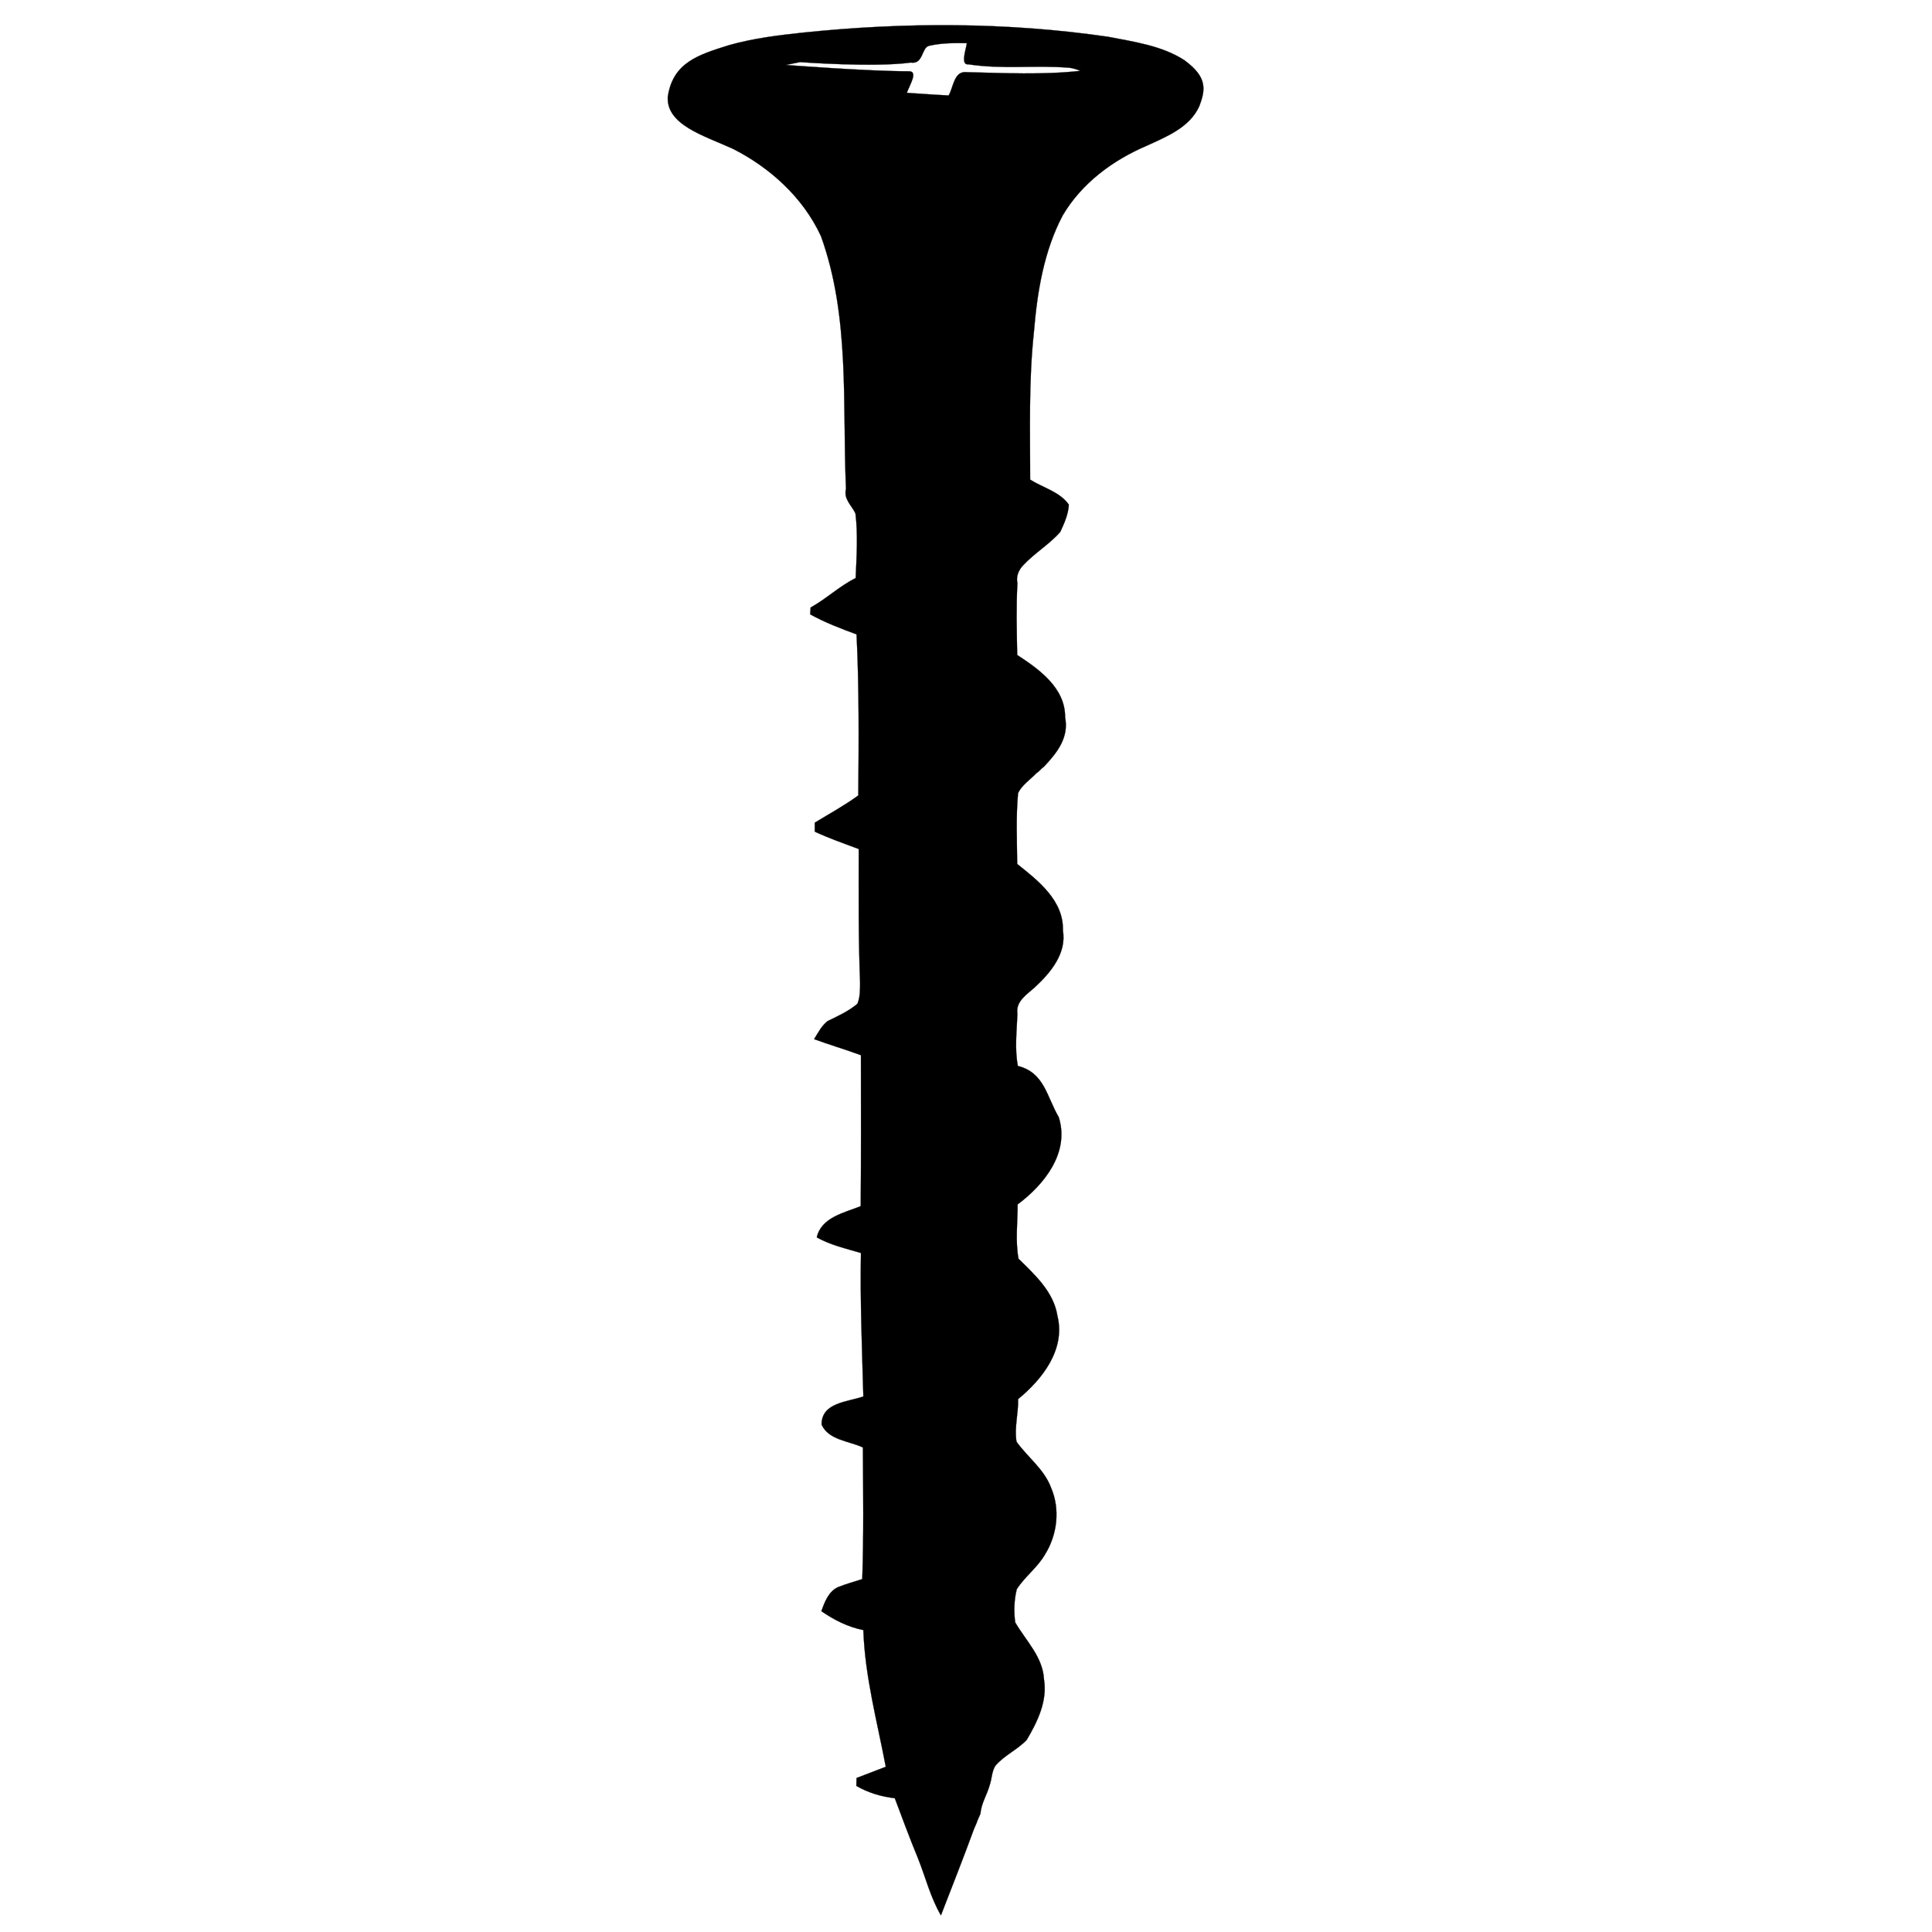 <svg xmlns:dc="http://purl.org/dc/elements/1.1/" xmlns:cc="http://creativecommons.org/ns#" xmlns:rdf="http://www.w3.org/1999/02/22-rdf-syntax-ns#" xmlns:svg="http://www.w3.org/2000/svg" xmlns="http://www.w3.org/2000/svg" xmlns:sodipodi="http://sodipodi.sourceforge.net/DTD/sodipodi-0.dtd" xmlns:inkscape="http://www.inkscape.org/namespaces/inkscape" viewBox="0 0 80 80" version="1.1" x="0px" y="0px"><g transform="matrix(0.091,0,0,0.091,-15.856,-5.338)"><path d="m 539.6,73.5 c 46.1,-4.8 92.9,-4.8 138.9,1.9 11.8,2.3 24.3,4 34.6,10.6 10.617,7.74 9.7,13.4 6.9,20.9 -4.4,9.8 -14.9,13.9 -24,18.1 -15.5,6.6 -29.6,17.1 -38.2,31.7 -8.6,16.3 -11.6,34.9 -13.1,53.1 -2.4,22.3 -1.7,44.7 -1.7,67.1 5.8,3.7 13.5,5.5 17.6,11.4 -0.2,4.3 -2.1,8.5 -3.9,12.4 -5,5.7 -11.7,9.6 -16.9,15.2 -2,2.1 -3.3,5 -2.6,8.1 -0.6,10.9 -0.3,21.8 -0.1,32.7 10,6.5 21.9,15 21.8,28.3 1.8,9.3 -3.566,16.062 -9.566,22.462 -1.313,0.894 -2.519,2.567 -3.434,2.938 -2.8,3 -6.5,5.3 -8.4,9.1 -1,10.7 -0.5,21.5 -0.4,32.3 9.6,7.6 21.2,16.7 20.8,30.2 1.8,10.5 -5.7,19.4 -12.9,26 -3.5,3.2 -8.7,6.3 -7.8,12 -0.3,7.8 -1.3,15.9 0.2,23.7 12.079,3.009 13.101,13.912 18.6,23.3 5.1,16.1 -6.6,30.7 -18.7,39.7 0,8.2 -1.1,16.7 0.4,24.7 7.5,7.4 16,15.1 17.7,26 3.8,15.3 -6.9,28.9 -17.9,37.9 0.2,6.5 -1.8,13 -0.7,19.4 5,7 12.6,12.5 15.7,20.9 4.2,9.7 2.9,21.3 -2.7,30.3 -3.4,6 -9.2,10.1 -12.9,15.9 -1.2,4.9 -1.4,10 -0.7,15.1 4.8,8.3 12.6,15.7 13.1,26 1.6,9.8 -3,19.3 -7.9,27.5 -4.3,4.5 -10.2,7 -14.2,11.7 -1.7,2.6 -1.6,5.9 -2.6,8.8 -1.2,4.4 -3.9,8.4 -4.2,13 -3.102,7.012 -0.006,0.319 -3,7.1 -4.8,13.2 -10,26.2 -15,39.2 -4.8,-8.2 -7,-17.4 -10.5,-26.1 -3.7,-9 -7.1,-18.1 -10.5,-27.2 -6.2,-0.7 -12.1,-2.5 -17.5,-5.6 0,-0.9 0.1,-2.7 0.1,-3.6 4.4,-1.7 8.8,-3.4 13.3,-5.1 -3.9,-20.6 -9.5,-41.1 -10.2,-62.2 -7,-1.4 -13.3,-4.6 -19.1,-8.6 1.5,-4.2 3.3,-9.1 7.7,-11 3.5,-1.4 7.2,-2.4 10.9,-3.6 0.7,-19.9 0.4,-39.9 0.3,-59.9 -6.4,-3 -15.6,-3.3 -18.8,-10.4 -0.1,-10.1 11.9,-10.3 19,-12.8 -0.6,-21.8 -1.5,-43.5 -1.1,-65.3 -6.8,-2 -13.9,-3.6 -20.1,-7.1 2.1,-9.2 12.6,-11.2 20,-14.2 0.2,-22.9 0.1,-45.8 0.1,-68.7 -7.1,-2.6 -14.3,-4.7 -21.3,-7.3 1.8,-2.9 3.4,-6.1 6.1,-8.2 4.7,-2.3 9.6,-4.5 13.6,-7.9 1.3,-3.2 1.2,-6.7 1.2,-10.1 -0.8,-20.1 -0.6,-40.2 -0.6,-60.3 -6.7,-2.5 -13.5,-4.9 -20,-7.9 0,-1.4 0,-2.7 0,-4.1 6.7,-4.1 13.5,-7.8 19.8,-12.4 0.2,-24.4 0.4,-48.9 -0.8,-73.3 -7.2,-2.6 -14.4,-5.4 -21.1,-9.1 0,-0.8 0.2,-2.3 0.2,-3.1 7.2,-4 13.2,-9.8 20.5,-13.4 0.4,-9.8 1.1,-19.7 -0.1,-29.4 -1.7,-3.7 -5.5,-6.5 -4.3,-11.2 -1.7,-38.5 1.9,-78.2 -11.4,-115 -8.318,-17.948 -23.54,-31.337 -40,-39.7 -13.231,-6.03 -30.375,-10.873 -29.7,-23.7 2.332,-15.507 13.692,-19.066 27.9,-23.5 11,-3.1 22.3,-4.5 33.6,-5.7 m 57.4,6 c -3.5,0.8 -2.514,8.541 -8.338,7.631 -16.8,2.3 -50.386,-0.21 -50.386,-0.21 l -6.4,1.3 c 0,0 36.99,2.879 55.99,2.879 4.378,-0.027 0.134,6.5 -0.966,9.8 6.3,0.4 12.7,0.9 19,1.2 2.2,-3.7 2.4,-11.2 8.1,-10.6 17.3,0.4 34.7,1.3 51.9,-0.6 -1.6,-0.6 -3.3,-1.2 -5,-1.4 -16,-1.3 -30.131,0.831 -46.031,-1.569 C 611.231,88.389 613.7,81.4 614.2,78.3 608.5,78.2 602.6,78.2 597,79.5 z" style="" fill="#000000" stroke="#000000" stroke-width="0.094"></path></g></svg>